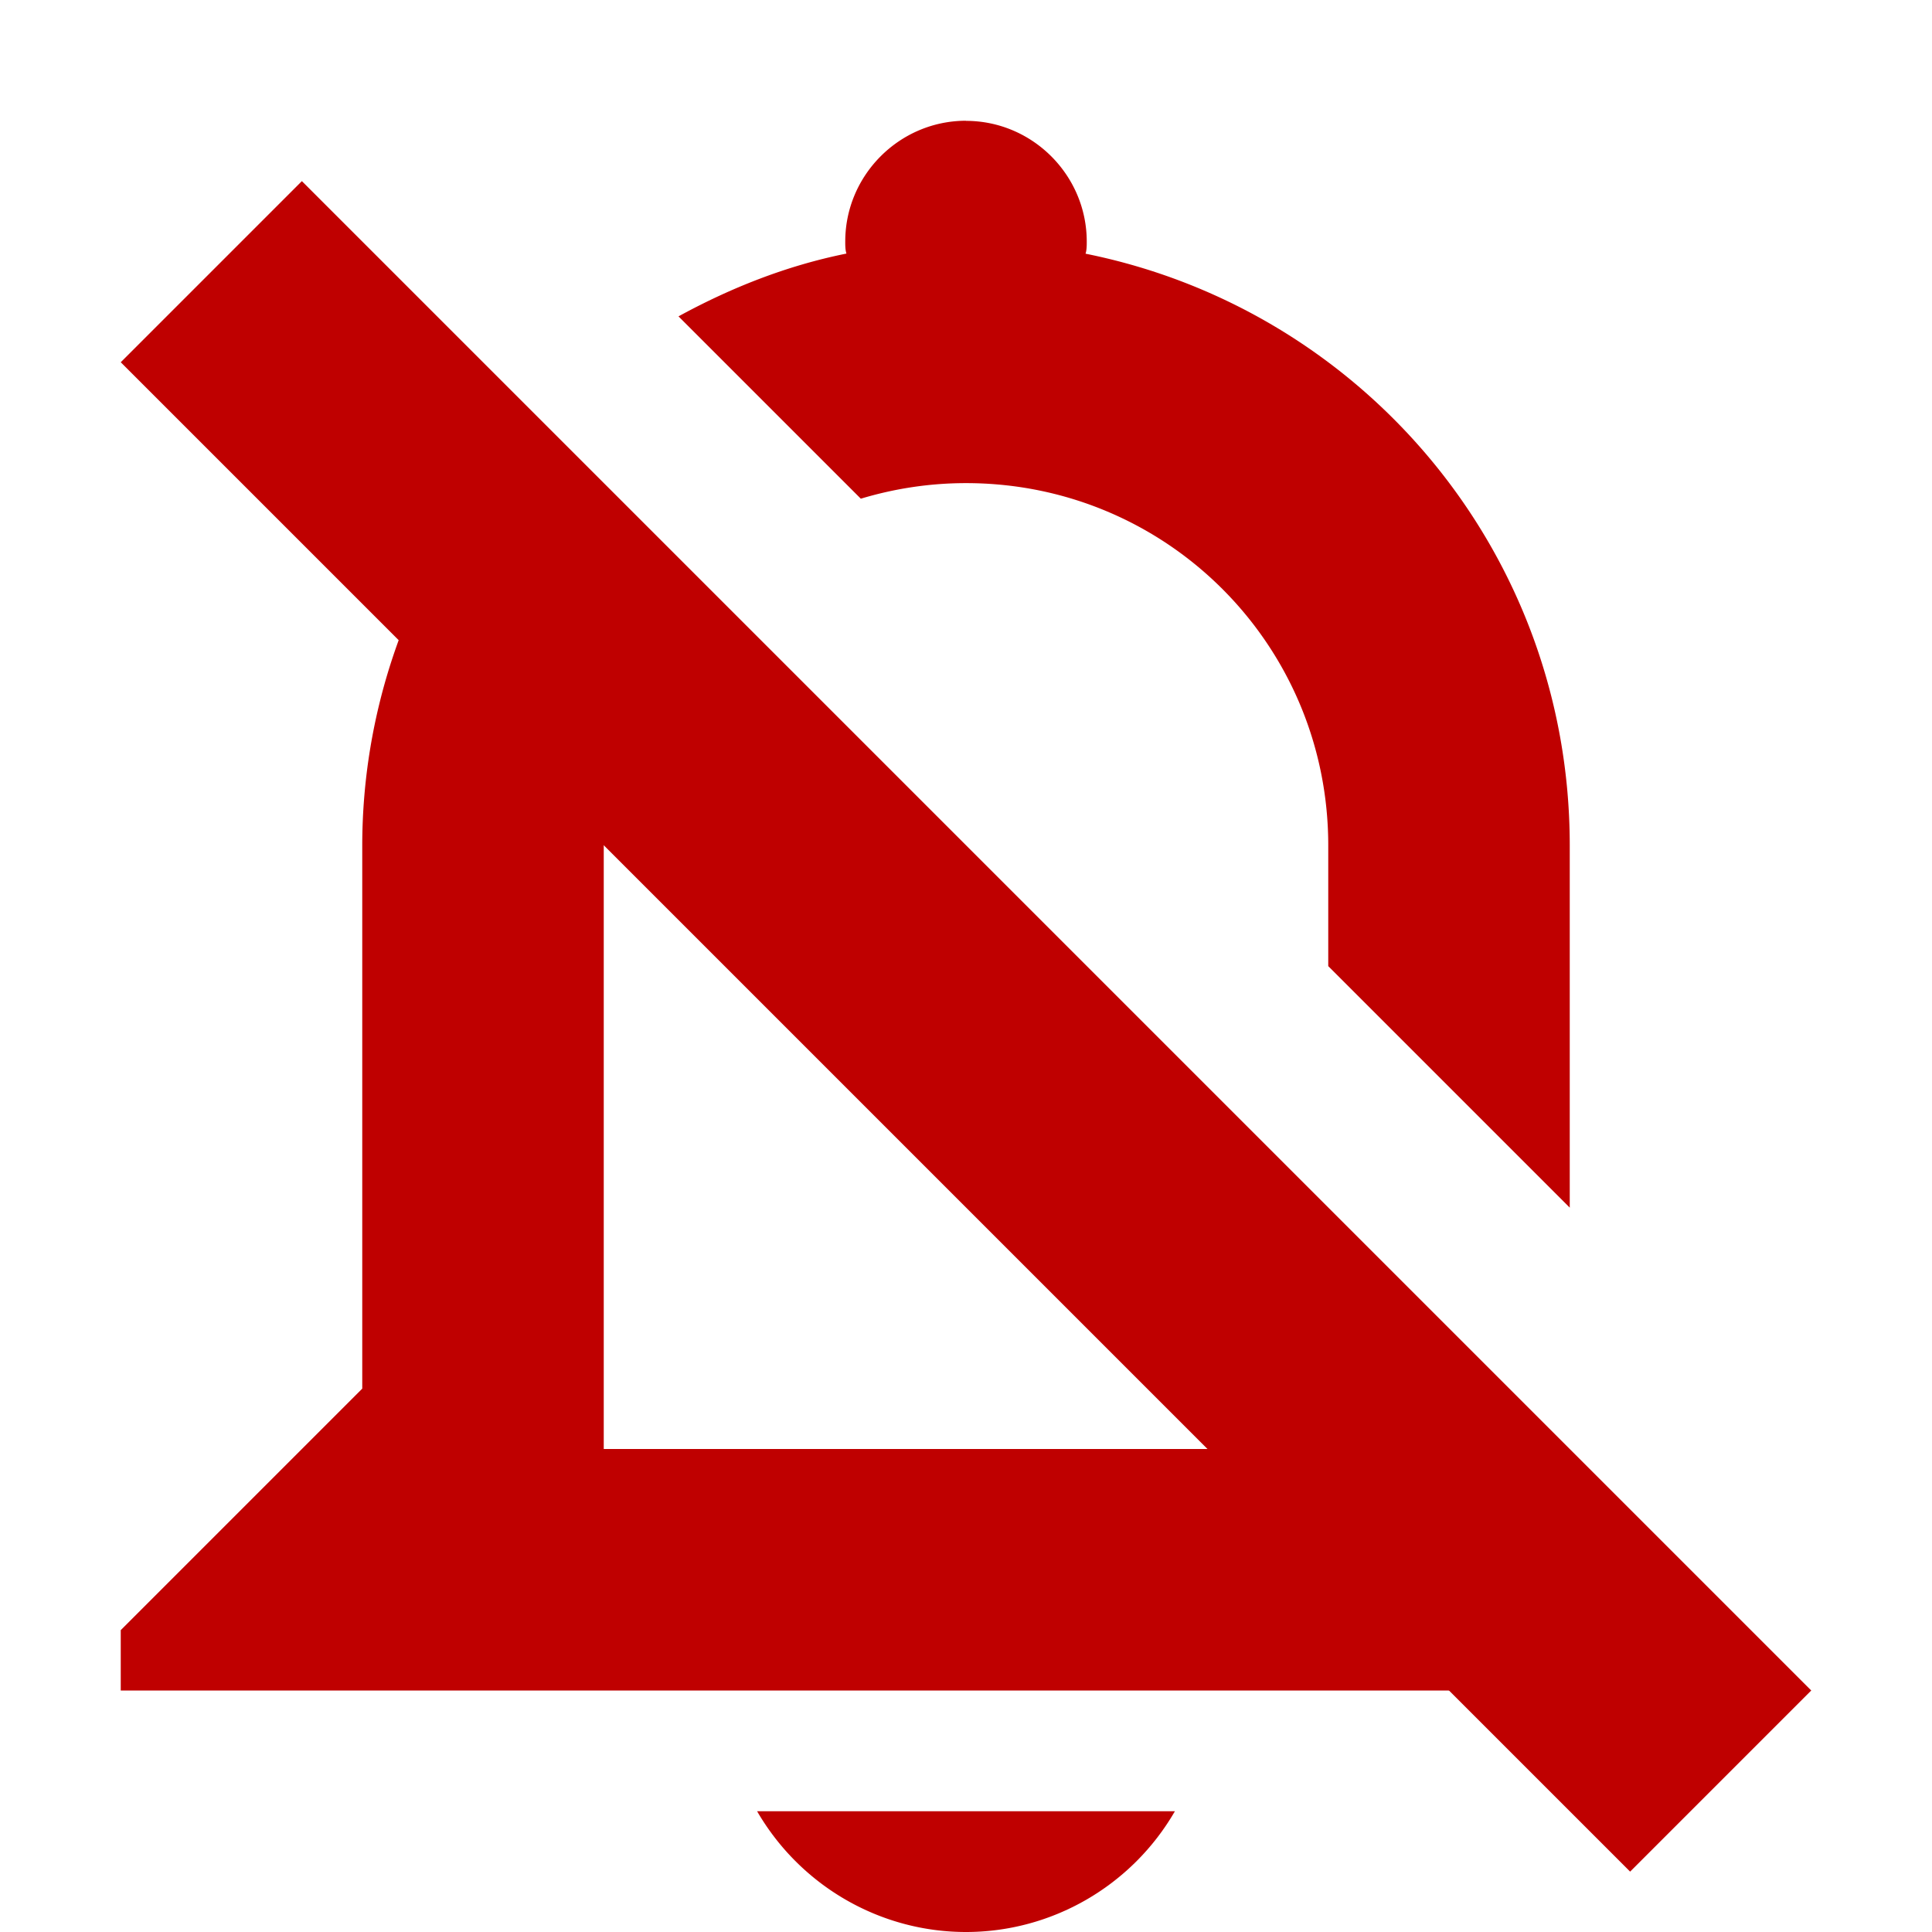 <svg width="16" height="16" version="1.1" viewBox="0 0 16 16" xmlns="http://www.w3.org/2000/svg">
 <defs>
  <style id="current-color-scheme" type="text/css">.ColorScheme-Text { color:#bf0000; } .ColorScheme-Highlight { color:#5294e2; }</style>
 </defs>
 <path class="ColorScheme-Text" d="m8 1c-0.55 0-1 0.45-1 1 0 0.03-2.344e-4 0.07 0.01 0.1-0.497 0.1-0.961 0.285-1.391 0.52l1.51 1.51c0.275-0.083 0.568-0.129 0.871-0.129 1.662 0 3 1.338 3 3v1l2 2v-3c0-2.43-1.72-4.44-4.01-4.9 0.01-0.03 0.01-0.07 0.01-0.1 0-0.55-0.45-1-1-1zm-3.992 3.008a4.96 4.96 0 0 0-1.008 2.992v4.5l-2 2v0.5h13l-3-3v1h-6v-5c0-0.573 0.161-1.108 0.438-1.562l-1.43-1.43zm2.262 10.992c0.36 0.62 1.02 1 1.73 1s1.371-0.38 1.73-1h-3.461z" fill="currentColor"/>
 <path class="ColorScheme-Text" fill="currentColor" d="M2.5 1.5L15 14l-1.5 1.5L1 3z"/>
</svg>
